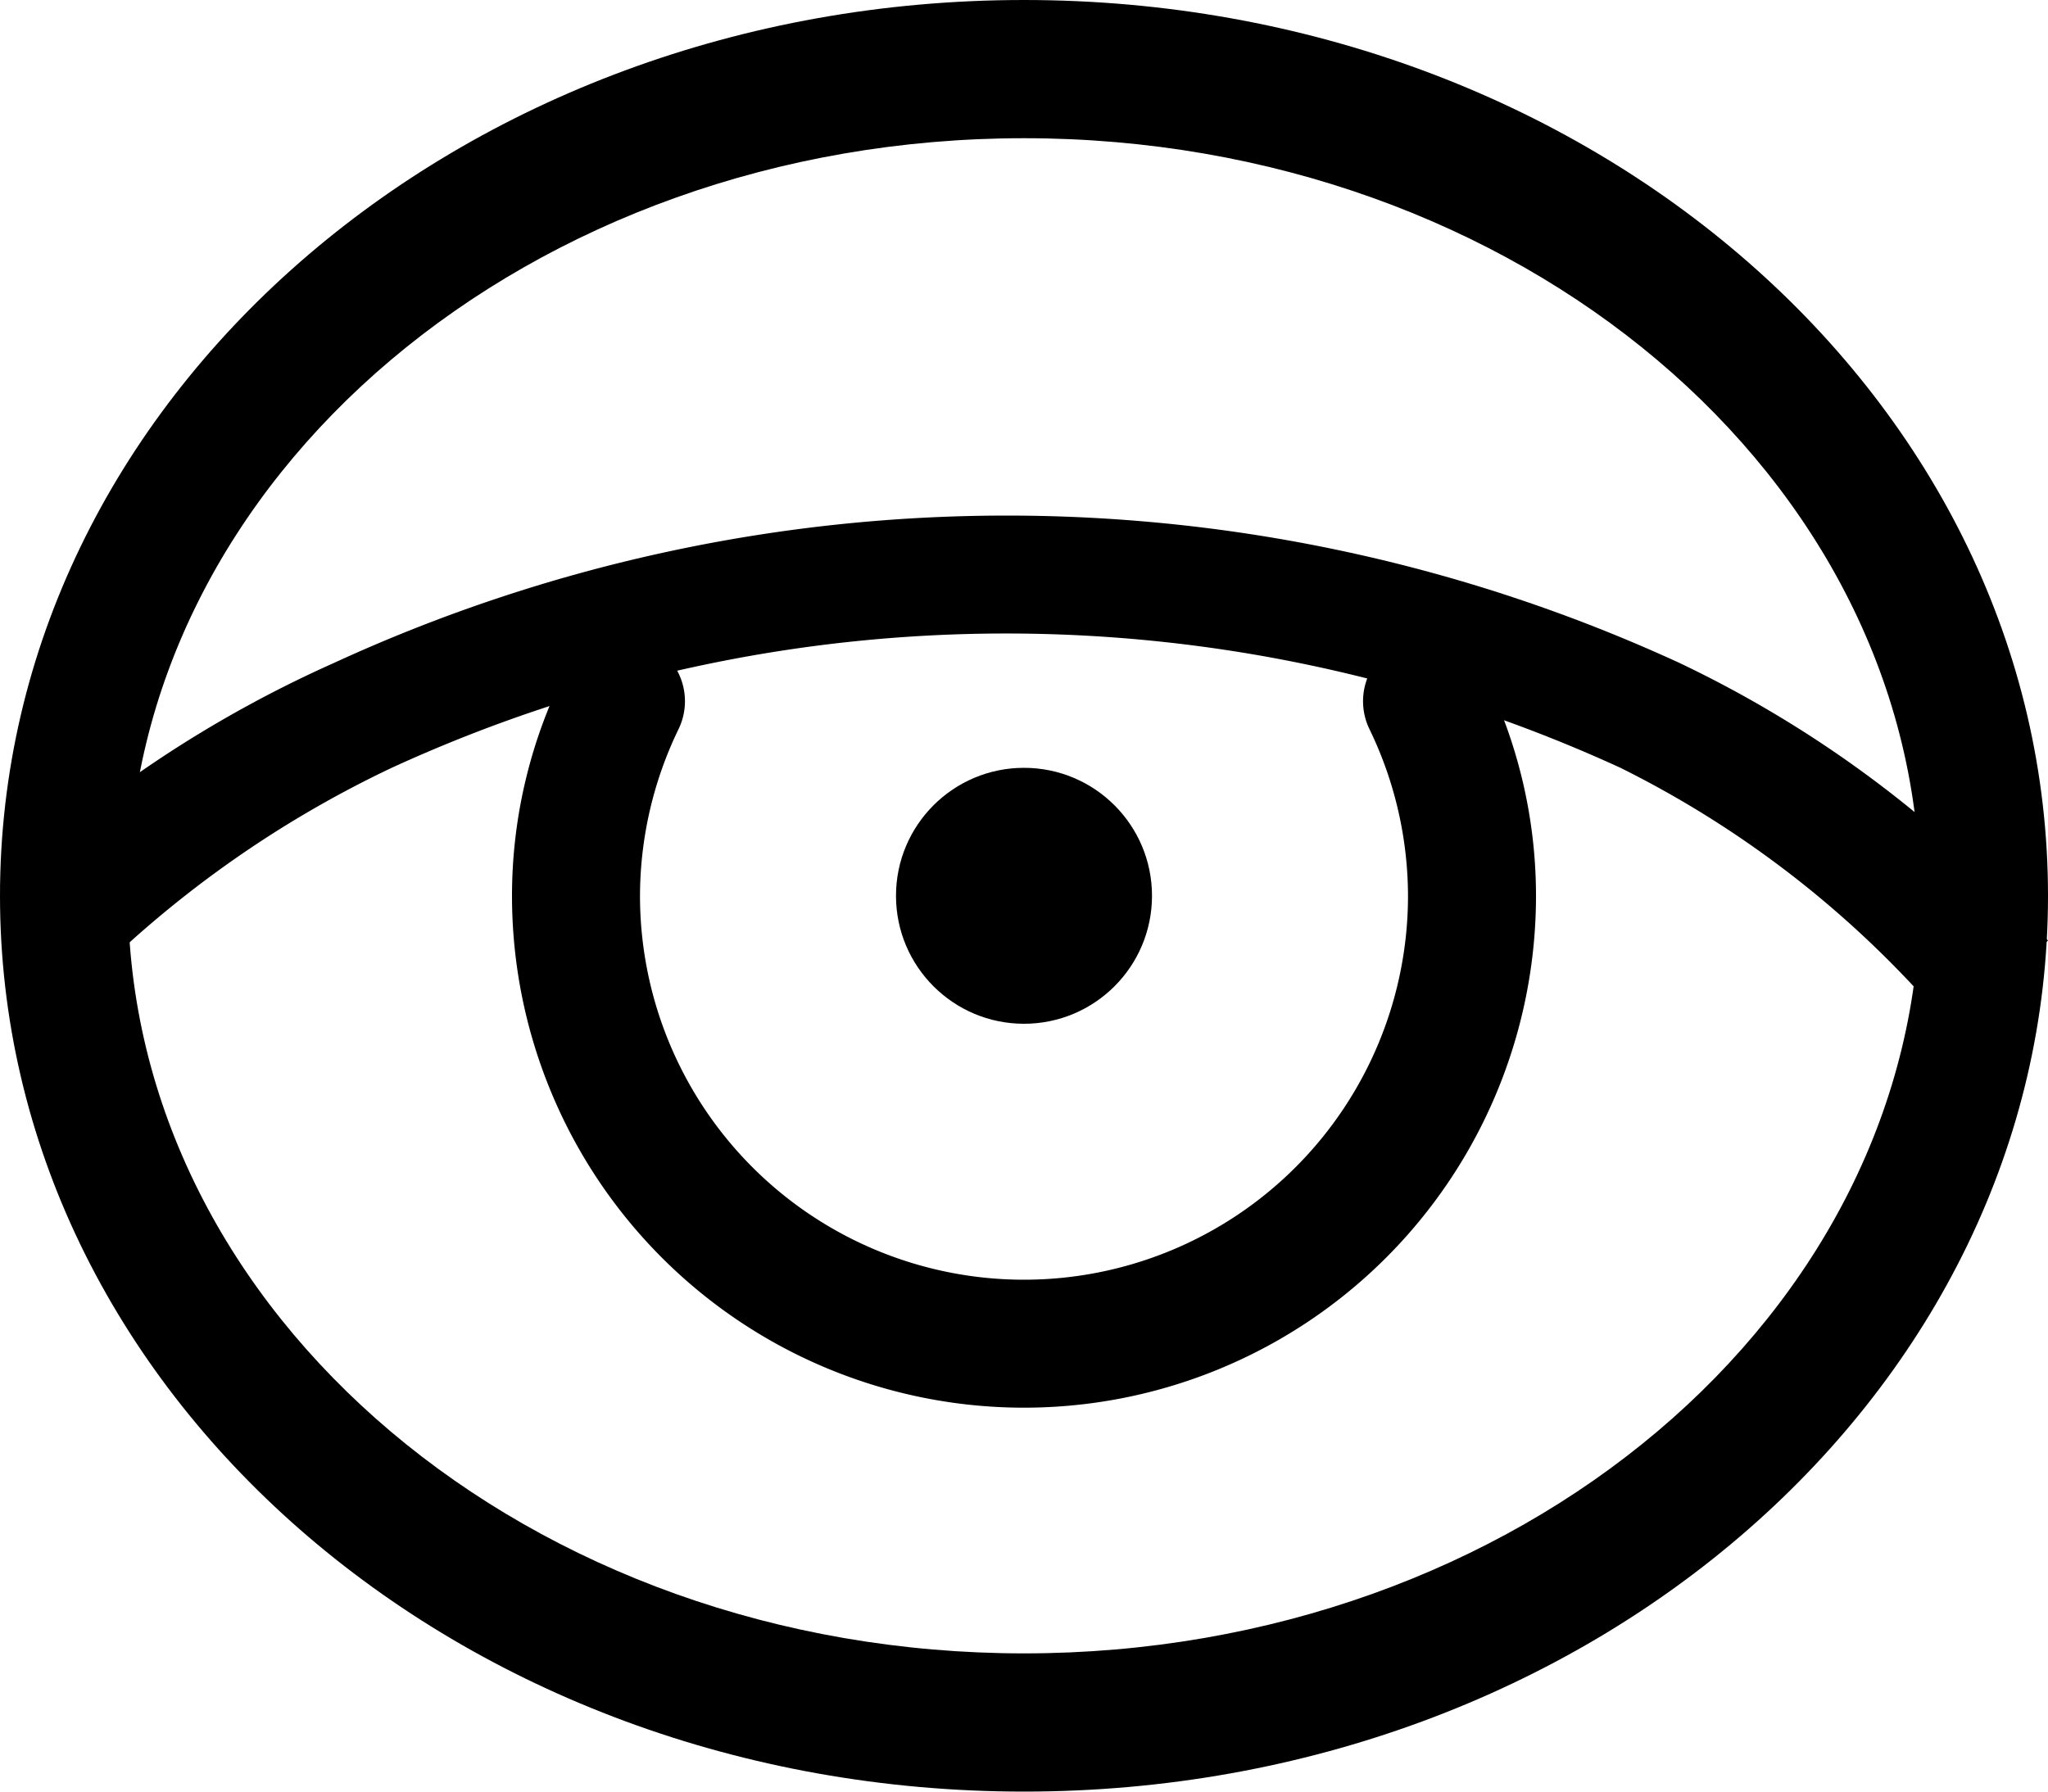 <svg xmlns="http://www.w3.org/2000/svg" viewBox="0 0 16 14"><g id="Capa_2" data-name="Capa 2"><g id="Capa_1-2" data-name="Capa 1"><path d="M8,11A4,4,0,0,1,4,7a3.9,3.9,0,0,1,.41-1.74.49.49,0,0,1,.66-.23.5.5,0,0,1,.23.67A3,3,0,0,0,5,7a3,3,0,0,0,6,0,3,3,0,0,0-.3-1.3.5.5,0,0,1,.23-.67.49.49,0,0,1,.66.23A3.9,3.9,0,0,1,12,7,4,4,0,0,1,8,11Z"/><circle cx="8" cy="7" r="1"/><path d="M8,1.08c3.86,0,7,2.65,7,5.92s-3.14,5.92-7,5.92S1,10.27,1,7,4.14,1.08,8,1.08M8,0C3.58,0,0,3.13,0,7s3.58,7,8,7,8-3.13,8-7S12.42,0,8,0Z"/><path d="M13.12,5.18a12.57,12.57,0,0,0-10.51,0A9.35,9.35,0,0,0,0,6.92l.73.71A8.5,8.5,0,0,1,3.06,6a11.5,11.5,0,0,1,9.6,0A8,8,0,0,1,15.21,8L16,7.35A9,9,0,0,0,13.12,5.18Z"/></g></g></svg>
